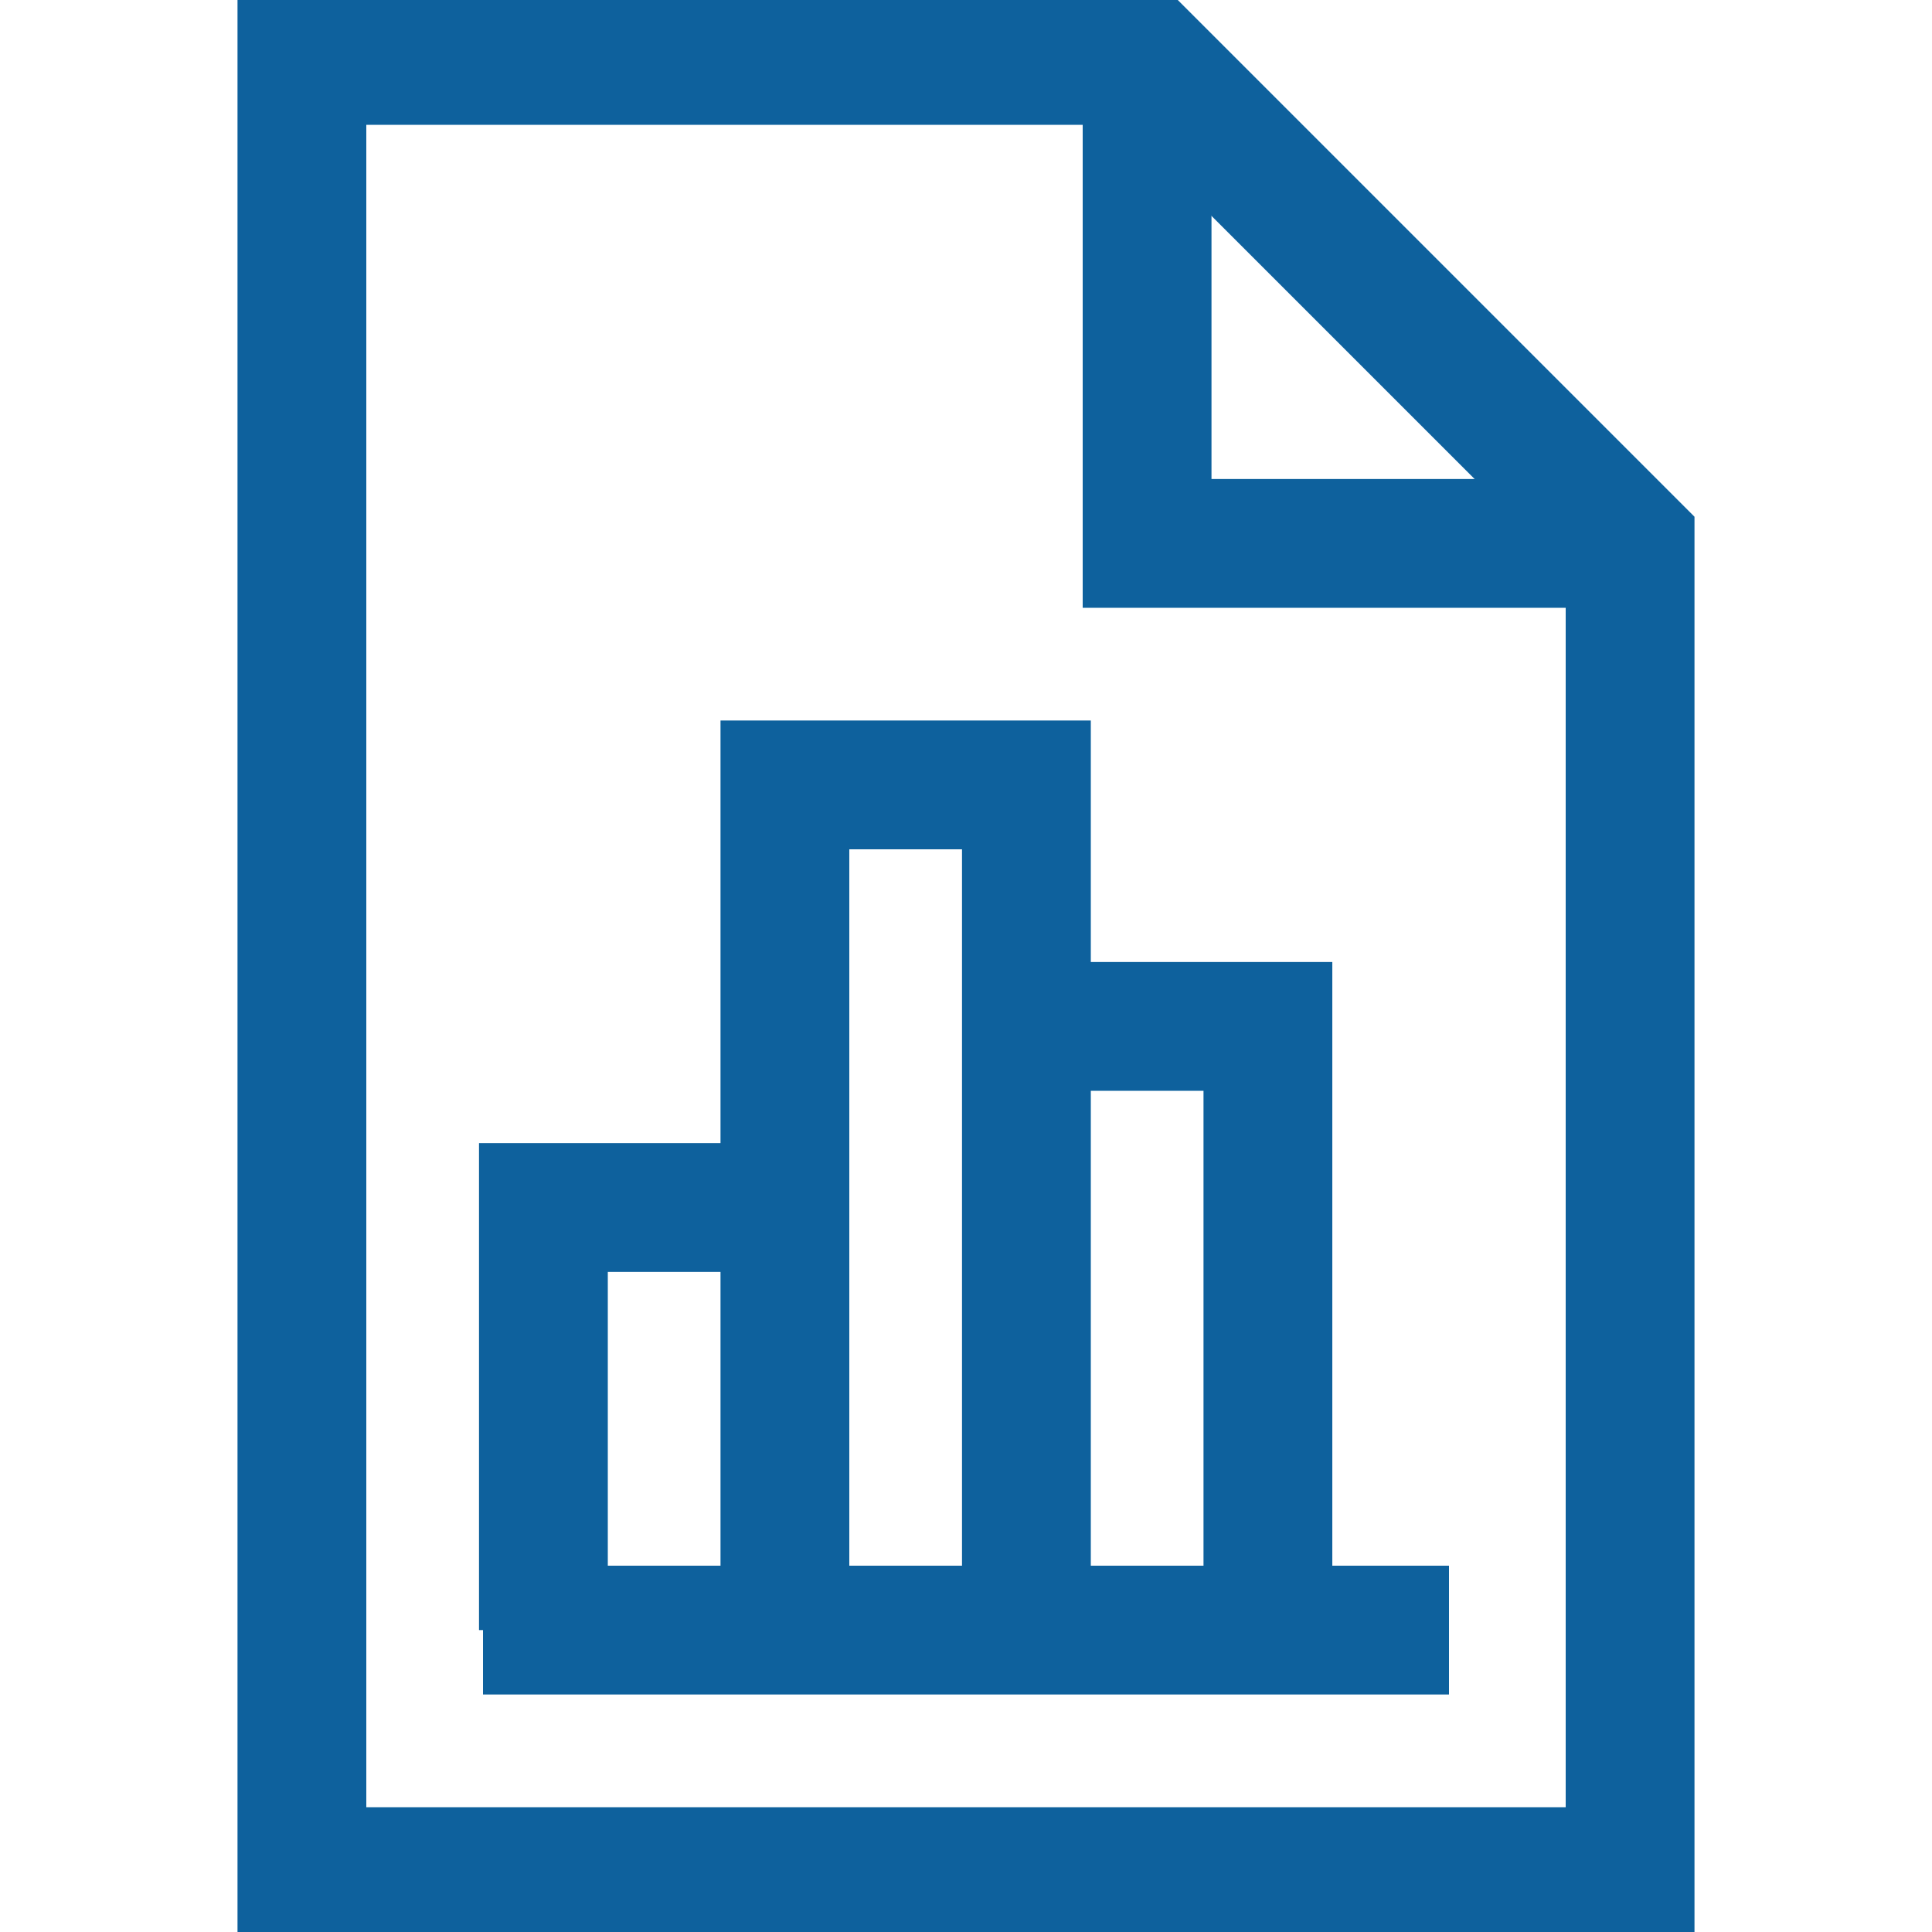 <svg width="30" height="30" viewBox="0 0 30 30" fill="none" xmlns="http://www.w3.org/2000/svg">
<g clip-path="url(#clip0_3832_135)">
<path d="M4.688 0.938V29.062H25.312V8.438L17.812 0.938H4.688Z" stroke="#0E619D" stroke-width="2" stroke-miterlimit="10"/>
<path d="M17.812 0.938V8.438H25.312" stroke="#0E619D" stroke-width="2" stroke-miterlimit="10"/>
<path d="M22.5 25.312H7.5M15.938 25.312V12.188H12.188V18.75M12.188 18.75V25.312M12.188 18.75H8.438V25.312M15.938 15.938H19.688V25.312" stroke="#0E619D" stroke-width="2" stroke-miterlimit="10"/>
</g>
<defs>
<clipPath id="clip0_3832_135">
<rect width="30" height="30" fill="white"/>
</clipPath>
</defs>
</svg>
